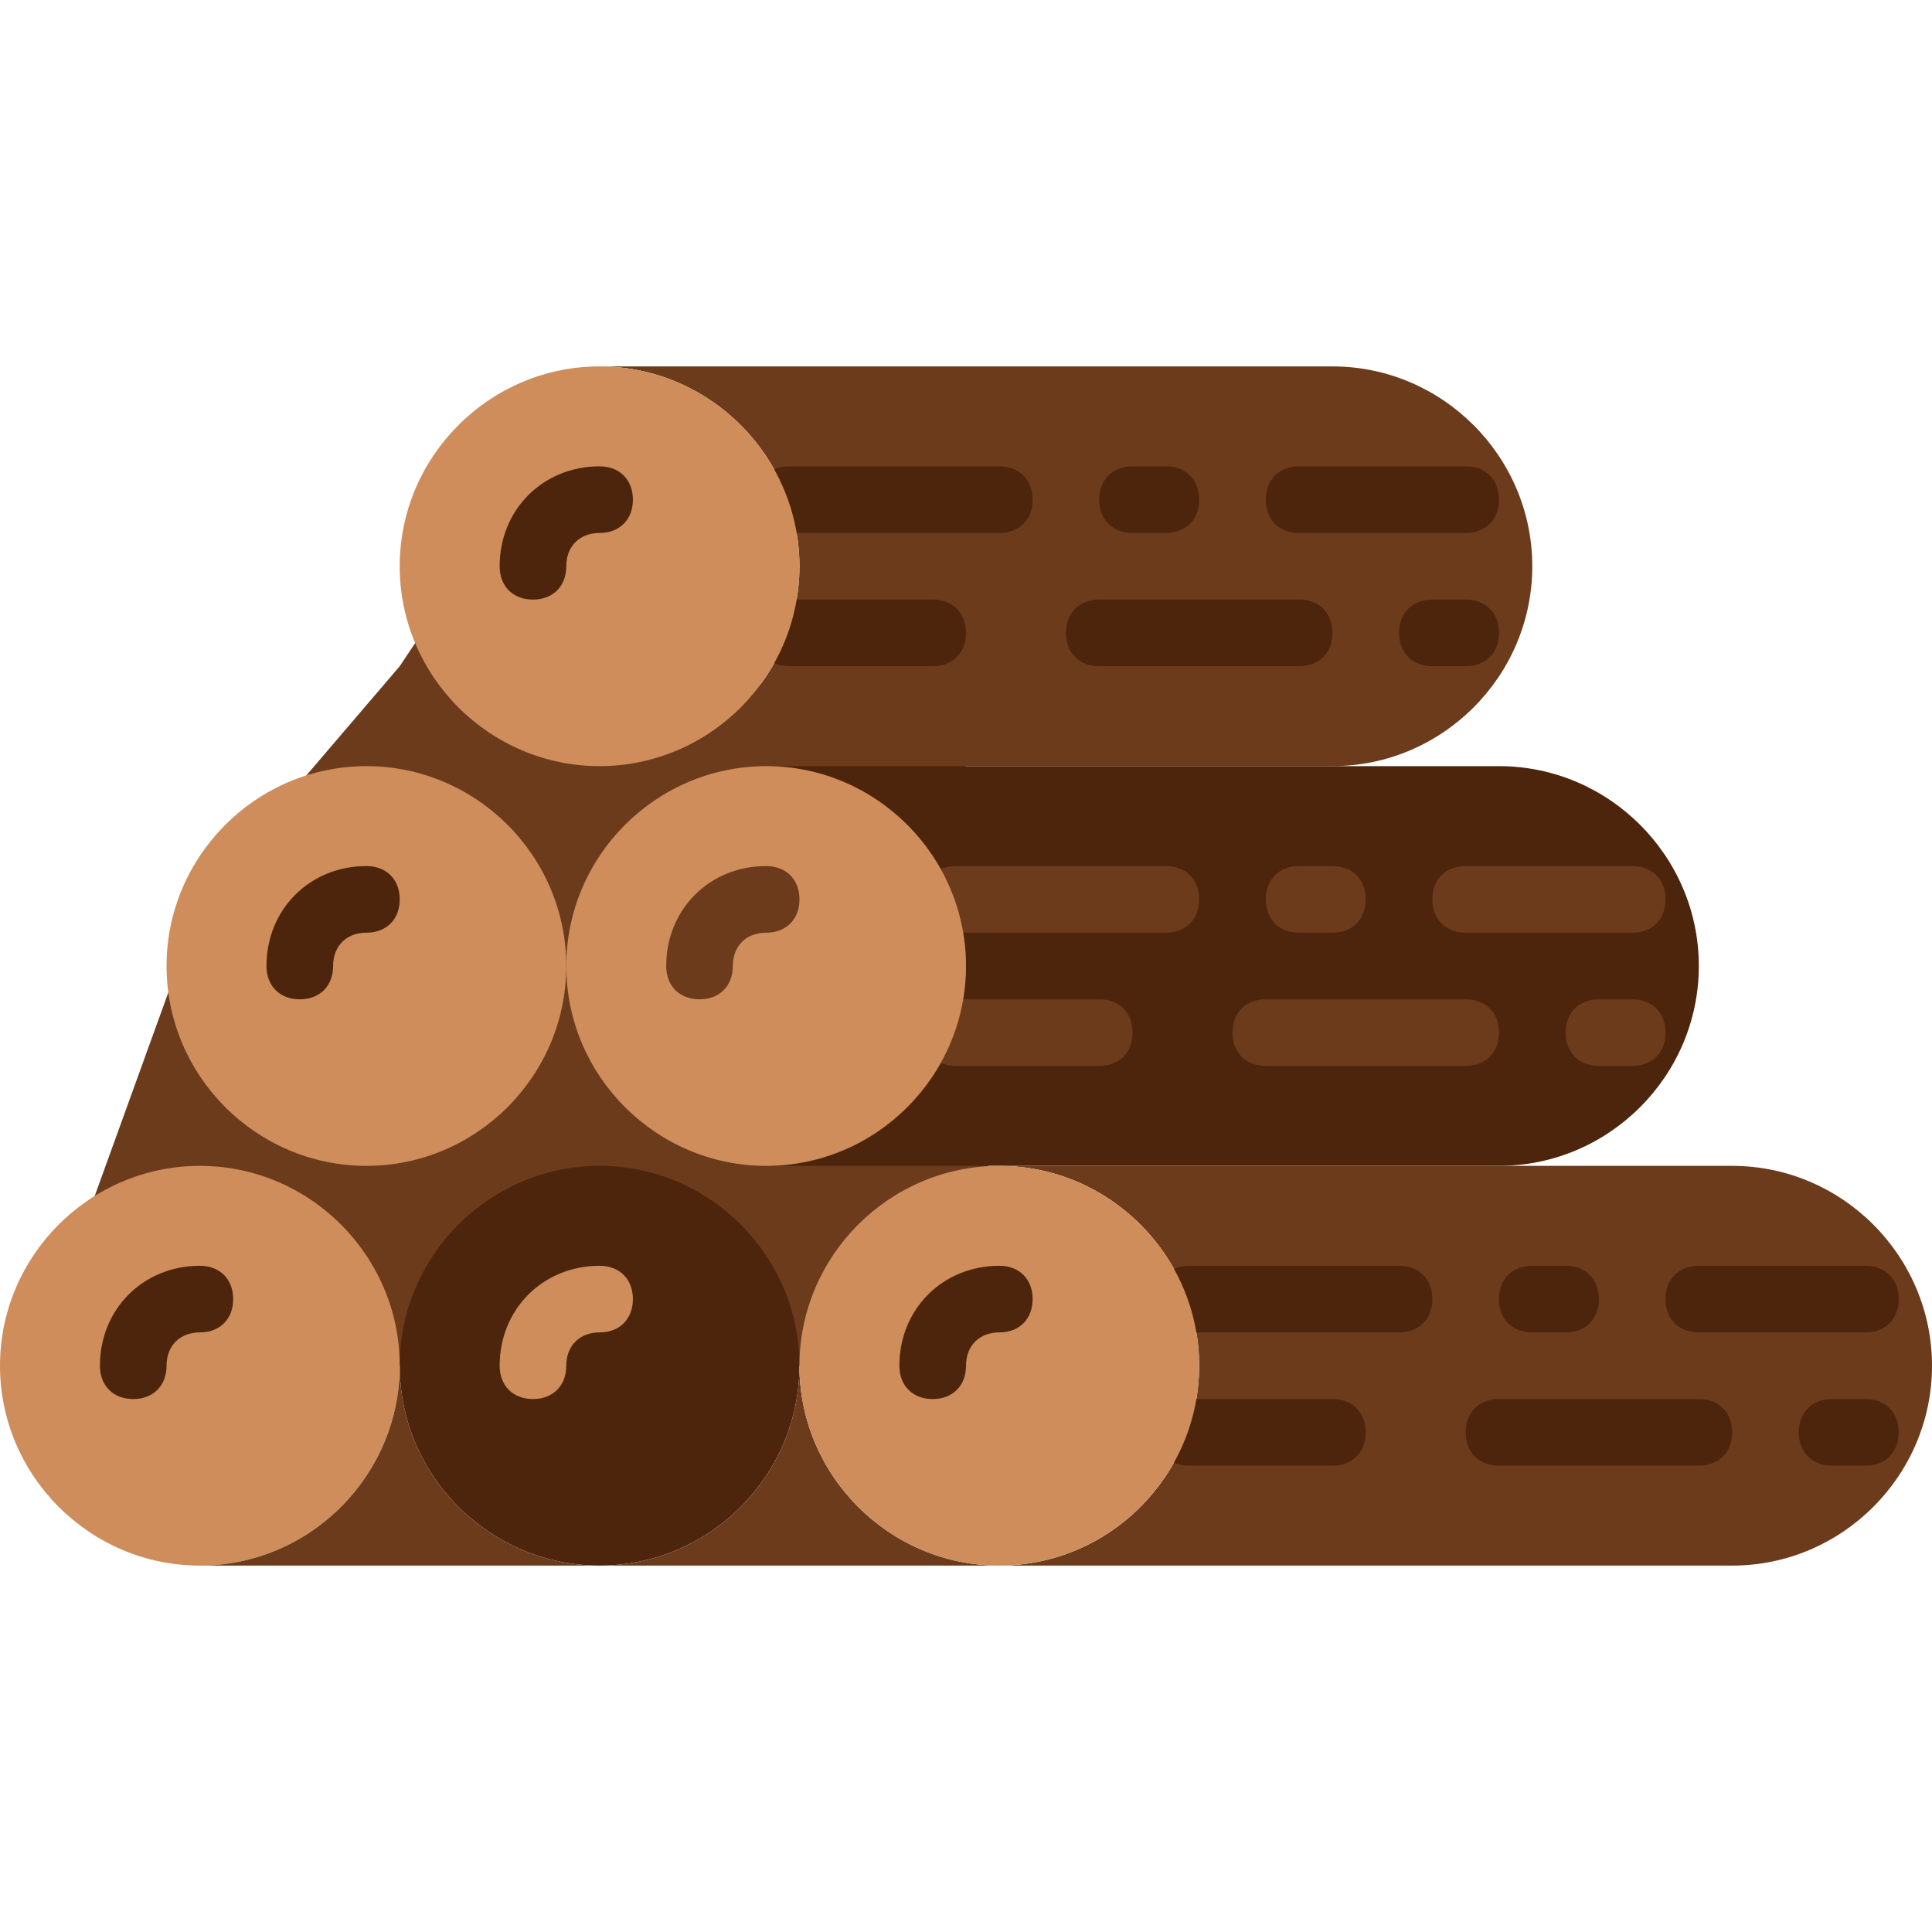 <svg xmlns="http://www.w3.org/2000/svg" xmlns:xlink="http://www.w3.org/1999/xlink" version="1.1" id="Layer_1" x="0px" y="0px" viewBox="0 0 512 512" style="enable-background:new 0 0 512 512;" xml:space="preserve" width="512" height="512" class=""><g><path style="fill:#6B3B1C" d="M264.828,361.931h-256l45.021-124.469l52.083-60.91l17.655-26.483L256,203.034L264.828,361.931z" data-original="#9E5A23" class="active-path" data-old_color="#693A1B"></path><path style="fill:#4D250C" d="M211.862,361.931c0-29.131-23.834-52.966-52.966-52.966s-52.966,23.835-52.966,52.966  c0,29.131,23.834,52.966,52.966,52.966S211.862,391.062,211.862,361.931" data-original="#844414" class="" data-old_color="#4F260C"></path><g>
	<path style="fill:#CE8D5B" d="M105.931,361.931c0-29.131-23.834-52.966-52.966-52.966S0,332.8,0,361.931   c0,29.131,23.834,52.966,52.966,52.966S105.931,391.062,105.931,361.931" data-original="#CE8D5B" class="" data-old_color=" rgb(206, 141, 91)"></path>
	<path style="fill:#CE8D5B" d="M150.069,256c0-29.131-23.834-52.966-52.966-52.966S44.138,226.869,44.138,256   c0,29.131,23.834,52.966,52.966,52.966S150.069,285.131,150.069,256" data-original="#CE8D5B" class="" data-old_color=" rgb(206, 141, 91)"></path>
</g><g>
	<path style="fill:#4D250C" d="M79.448,264.828c-5.297,0-8.828-3.531-8.828-8.828c0-15.007,11.476-26.483,26.483-26.483   c5.297,0,8.828,3.531,8.828,8.828s-3.531,8.828-8.828,8.828s-8.828,3.531-8.828,8.828   C88.276,261.297,84.745,264.828,79.448,264.828" data-original="#844414" class="" data-old_color="#4F260C"></path>
	<path style="fill:#4D250C" d="M35.31,370.759c-5.297,0-8.828-3.531-8.828-8.828c0-15.007,11.476-26.483,26.483-26.483   c5.297,0,8.828,3.531,8.828,8.828c0,5.297-3.531,8.828-8.828,8.828s-8.828,3.531-8.828,8.828   C44.138,367.228,40.607,370.759,35.31,370.759" data-original="#844414" class="" data-old_color="#4F260C"></path>
</g><path style="fill:#CE8D5B" d="M141.241,370.759c-5.297,0-8.828-3.531-8.828-8.828c0-15.007,11.476-26.483,26.483-26.483  c5.297,0,8.828,3.531,8.828,8.828c0,5.297-3.531,8.828-8.828,8.828s-8.828,3.531-8.828,8.828  C150.069,367.228,146.538,370.759,141.241,370.759" data-original="#CE8D5B" class="" data-old_color=" rgb(206, 141, 91)"></path><path style="fill:#6B3B1C" d="M353.103,97.103H158.897c29.131,0,52.966,23.834,52.966,52.966s-23.834,52.966-52.966,52.966h194.207  c29.131,0,52.966-23.834,52.966-52.966S382.234,97.103,353.103,97.103" data-original="#9E5A23" class="active-path" data-old_color="#693A1B"></path><path style="fill:#4D250C" d="M397.241,203.034H203.034C232.166,203.034,256,226.869,256,256c0,29.131-23.834,52.966-52.966,52.966  h194.207c29.131,0,52.966-23.835,52.966-52.966S426.372,203.034,397.241,203.034" data-original="#844414" class="" data-old_color="#4F260C"></path><g>
	<path style="fill:#6B3B1C" d="M459.034,308.966H264.828c29.131,0,52.966,23.835,52.966,52.966   c0,29.131-23.834,52.966-52.966,52.966h194.207c29.131,0,52.966-23.834,52.966-52.966C512,332.8,488.165,308.966,459.034,308.966" data-original="#9E5A23" class="active-path" data-old_color="#693A1B"></path>
	<path style="fill:#6B3B1C" d="M105.931,361.931c0,29.131-23.834,52.966-52.966,52.966h105.931   C129.766,414.897,105.931,391.062,105.931,361.931" data-original="#9E5A23" class="active-path" data-old_color="#693A1B"></path>
	<path style="fill:#6B3B1C" d="M211.862,361.931c0,29.131-23.834,52.966-52.966,52.966h105.931   C235.697,414.897,211.862,391.062,211.862,361.931" data-original="#9E5A23" class="active-path" data-old_color="#693A1B"></path>
</g><g>
	<path style="fill:#4D250C" d="M264.828,141.241h-55.614c-5.297,0-8.828-3.531-8.828-8.828c0-5.297,3.531-8.828,8.828-8.828h55.614   c5.297,0,8.828,3.531,8.828,8.828C273.655,137.71,270.124,141.241,264.828,141.241" data-original="#844414" class="" data-old_color="#4F260C"></path>
	<path style="fill:#4D250C" d="M247.172,176.552h-37.959c-5.297,0-8.828-3.531-8.828-8.828s3.531-8.828,8.828-8.828h37.959   c5.297,0,8.828,3.531,8.828,8.828S252.469,176.552,247.172,176.552" data-original="#844414" class="" data-old_color="#4F260C"></path>
	<path style="fill:#4D250C" d="M344.276,176.552H291.31c-5.297,0-8.828-3.531-8.828-8.828s3.531-8.828,8.828-8.828h52.966   c5.297,0,8.828,3.531,8.828,8.828S349.572,176.552,344.276,176.552" data-original="#844414" class="" data-old_color="#4F260C"></path>
	<path style="fill:#4D250C" d="M388.414,141.241h-44.138c-5.297,0-8.828-3.531-8.828-8.828c0-5.297,3.531-8.828,8.828-8.828h44.138   c5.297,0,8.828,3.531,8.828,8.828C397.241,137.71,393.71,141.241,388.414,141.241" data-original="#844414" class="" data-old_color="#4F260C"></path>
	<path style="fill:#4D250C" d="M308.966,141.241h-8.828c-5.297,0-8.828-3.531-8.828-8.828c0-5.297,3.531-8.828,8.828-8.828h8.828   c5.297,0,8.828,3.531,8.828,8.828C317.793,137.71,314.262,141.241,308.966,141.241" data-original="#844414" class="" data-old_color="#4F260C"></path>
	<path style="fill:#4D250C" d="M388.414,176.552h-8.828c-5.297,0-8.828-3.531-8.828-8.828s3.531-8.828,8.828-8.828h8.828   c5.297,0,8.828,3.531,8.828,8.828S393.71,176.552,388.414,176.552" data-original="#844414" class="" data-old_color="#4F260C"></path>
</g><g>
	<path style="fill:#6B3B1C" d="M308.966,247.172h-55.614c-5.297,0-8.828-3.531-8.828-8.828s3.531-8.828,8.828-8.828h55.614   c5.297,0,8.828,3.531,8.828,8.828S314.262,247.172,308.966,247.172" data-original="#9E5A23" class="active-path" data-old_color="#693A1B"></path>
	<path style="fill:#6B3B1C" d="M291.31,282.483h-37.959c-5.297,0-8.828-3.531-8.828-8.828c0-5.297,3.531-8.828,8.828-8.828h37.959   c5.297,0,8.828,3.531,8.828,8.828C300.138,278.952,296.607,282.483,291.31,282.483" data-original="#9E5A23" class="active-path" data-old_color="#693A1B"></path>
	<path style="fill:#6B3B1C" d="M388.414,282.483h-52.966c-5.297,0-8.828-3.531-8.828-8.828c0-5.297,3.531-8.828,8.828-8.828h52.966   c5.297,0,8.828,3.531,8.828,8.828C397.241,278.952,393.71,282.483,388.414,282.483" data-original="#9E5A23" class="active-path" data-old_color="#693A1B"></path>
	<path style="fill:#6B3B1C" d="M432.552,247.172h-44.138c-5.297,0-8.828-3.531-8.828-8.828s3.531-8.828,8.828-8.828h44.138   c5.297,0,8.828,3.531,8.828,8.828S437.848,247.172,432.552,247.172" data-original="#9E5A23" class="active-path" data-old_color="#693A1B"></path>
	<path style="fill:#6B3B1C" d="M353.103,247.172h-8.828c-5.297,0-8.828-3.531-8.828-8.828s3.531-8.828,8.828-8.828h8.828   c5.297,0,8.828,3.531,8.828,8.828S358.4,247.172,353.103,247.172" data-original="#9E5A23" class="active-path" data-old_color="#693A1B"></path>
	<path style="fill:#6B3B1C" d="M432.552,282.483h-8.828c-5.297,0-8.828-3.531-8.828-8.828c0-5.297,3.531-8.828,8.828-8.828h8.828   c5.297,0,8.828,3.531,8.828,8.828C441.379,278.952,437.848,282.483,432.552,282.483" data-original="#9E5A23" class="active-path" data-old_color="#693A1B"></path>
</g><g>
	<path style="fill:#4D250C" d="M370.759,353.103h-55.614c-5.297,0-8.828-3.531-8.828-8.828c0-5.297,3.531-8.828,8.828-8.828h55.614   c5.297,0,8.828,3.531,8.828,8.828C379.586,349.572,376.055,353.103,370.759,353.103" data-original="#844414" class="" data-old_color="#4F260C"></path>
	<path style="fill:#4D250C" d="M353.103,388.414h-37.959c-5.297,0-8.828-3.531-8.828-8.828c0-5.297,3.531-8.828,8.828-8.828h37.959   c5.297,0,8.828,3.531,8.828,8.828C361.931,384.883,358.4,388.414,353.103,388.414" data-original="#844414" class="" data-old_color="#4F260C"></path>
	<path style="fill:#4D250C" d="M450.207,388.414h-52.966c-5.297,0-8.828-3.531-8.828-8.828c0-5.297,3.531-8.828,8.828-8.828h52.966   c5.297,0,8.828,3.531,8.828,8.828C459.034,384.883,455.503,388.414,450.207,388.414" data-original="#844414" class="" data-old_color="#4F260C"></path>
	<path style="fill:#4D250C" d="M494.345,353.103h-44.138c-5.297,0-8.828-3.531-8.828-8.828c0-5.297,3.531-8.828,8.828-8.828h44.138   c5.297,0,8.828,3.531,8.828,8.828C503.172,349.572,499.641,353.103,494.345,353.103" data-original="#844414" class="" data-old_color="#4F260C"></path>
	<path style="fill:#4D250C" d="M414.897,353.103h-8.828c-5.297,0-8.828-3.531-8.828-8.828c0-5.297,3.531-8.828,8.828-8.828h8.828   c5.297,0,8.828,3.531,8.828,8.828C423.724,349.572,420.193,353.103,414.897,353.103" data-original="#844414" class="" data-old_color="#4F260C"></path>
	<path style="fill:#4D250C" d="M494.345,388.414h-8.828c-5.297,0-8.828-3.531-8.828-8.828c0-5.297,3.531-8.828,8.828-8.828h8.828   c5.297,0,8.828,3.531,8.828,8.828C503.172,384.883,499.641,388.414,494.345,388.414" data-original="#844414" class="" data-old_color="#4F260C"></path>
</g><path style="fill:#CE8D5B" d="M211.862,150.069c0-29.131-23.834-52.966-52.966-52.966s-52.966,23.834-52.966,52.966  s23.834,52.966,52.966,52.966S211.862,179.2,211.862,150.069" data-original="#CE8D5B" class="" data-old_color=" rgb(206, 141, 91)"></path><path style="fill:#4D250C" d="M141.241,158.897c-5.297,0-8.828-3.531-8.828-8.828c0-15.007,11.476-26.483,26.483-26.483  c5.297,0,8.828,3.531,8.828,8.828c0,5.297-3.531,8.828-8.828,8.828s-8.828,3.531-8.828,8.828  C150.069,155.366,146.538,158.897,141.241,158.897" data-original="#844414" class="" data-old_color="#4F260C"></path><g>
	<path style="fill:#CE8D5B" d="M256,256c0-29.131-23.834-52.966-52.966-52.966S150.069,226.869,150.069,256   c0,29.131,23.834,52.966,52.966,52.966S256,285.131,256,256" data-original="#CE8D5B" class="" data-old_color=" rgb(206, 141, 91)"></path>
	<path style="fill:#CE8D5B" d="M317.793,361.931c0-29.131-23.834-52.966-52.966-52.966c-29.131,0-52.966,23.835-52.966,52.966   c0,29.131,23.835,52.966,52.966,52.966C293.959,414.897,317.793,391.062,317.793,361.931" data-original="#CE8D5B" class="" data-old_color=" rgb(206, 141, 91)"></path>
</g><path style="fill:#6B3B1C" d="M185.379,264.828c-5.297,0-8.828-3.531-8.828-8.828c0-15.007,11.476-26.483,26.483-26.483  c5.297,0,8.828,3.531,8.828,8.828s-3.531,8.828-8.828,8.828s-8.828,3.531-8.828,8.828  C194.207,261.297,190.676,264.828,185.379,264.828" data-original="#9E5A23" class="active-path" data-old_color="#693A1B"></path><path style="fill:#4D250C" d="M247.172,370.759c-5.297,0-8.828-3.531-8.828-8.828c0-15.007,11.476-26.483,26.483-26.483  c5.297,0,8.828,3.531,8.828,8.828c0,5.297-3.531,8.828-8.828,8.828c-5.297,0-8.828,3.531-8.828,8.828  C256,367.228,252.469,370.759,247.172,370.759" data-original="#844414" class="" data-old_color="#4F260C"></path></g> </svg>